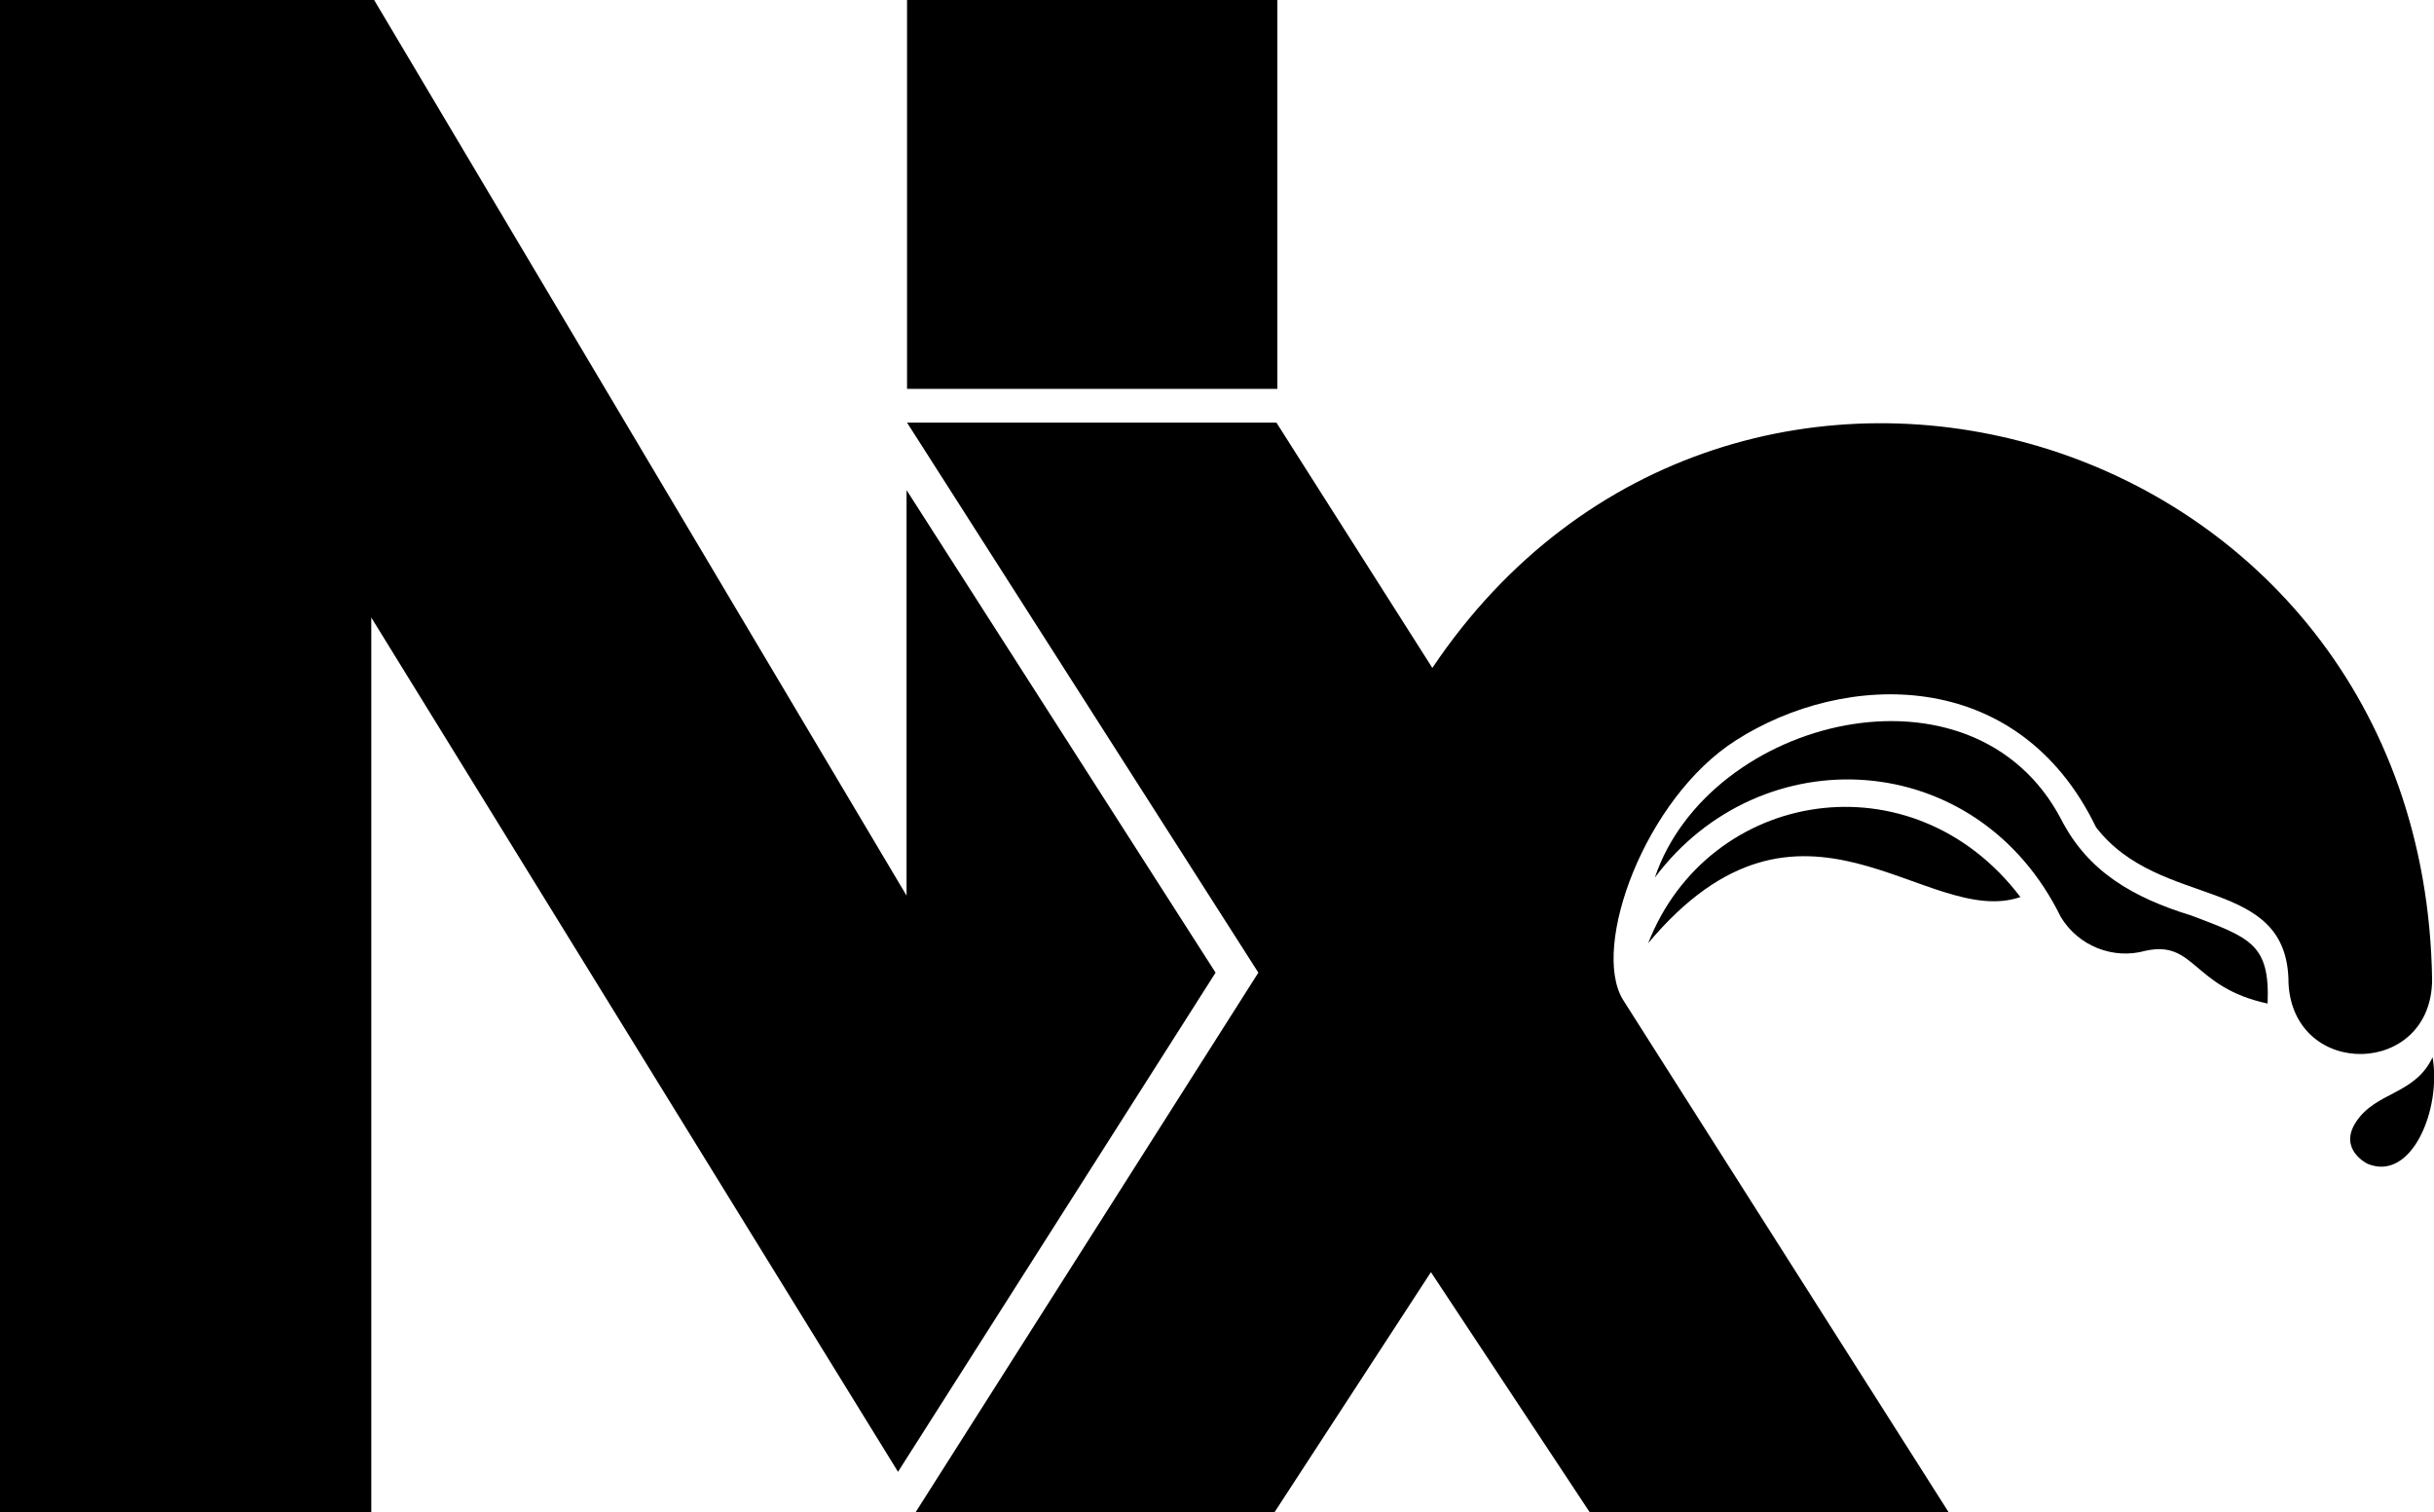 <?xml version="1.0" encoding="utf-8"?>
<!-- Generator: Adobe Illustrator 25.4.1, SVG Export Plug-In . SVG Version: 6.00 Build 0)  -->
<svg version="1.1" id="Capa_1" xmlns="http://www.w3.org/2000/svg" xmlns:xlink="http://www.w3.org/1999/xlink" x="0px" y="0px"
	 viewBox="0 0 512 318.1" style="enable-background:new 0 0 512 318.1;" xml:space="preserve">
<polygon points="255.7,204.6 190.7,103.1 190.7,188.4 78.7,0 0,0 0,318.1 78.1,318.1 78.1,129.9 188.9,309.6 "/>
<polygon points="190.8,81.8 268.7,81.8 268.7,0 190.8,0 "/>
<path d="M425,188.7c-22.7-29.9-65.6-22.8-78.3,9.7C379.1,159.7,405.1,195.5,425,188.7z"/>
<path d="M433.5,192.9c3.7,6.1,11,9,17.8,7.1c10.5-2.3,9.8,7.7,25.7,11.1c0.5-12.5-3.6-13.8-16-18.5c-12.4-3.8-21.8-9.3-27.4-20.2
	c-18.5-35.4-74.1-21.5-85.5,12.2C370.4,154.8,415.9,157,433.5,192.9z"/>
<path d="M301.3,140.5l-32.8-51.6h-77.7l73.9,115.7l-72.1,113.5h75.5l32.9-50.5l33.4,50.5h75.5l-68.5-107.8
	c-6.8-11.1,4.6-42.4,23.8-54.6c22.7-14.5,59.2-15.8,75.7,18.3c13.5,17.6,40.5,9.9,40.5,32.9c1.1,20.2,30.2,19.6,30.2-0.9
	C509.8,88.7,364.3,46.6,301.3,140.5z"/>
<path d="M498,244.8c0,0-6.2-3-2.4-8.8c4.2-6.4,12.4-5.7,16.1-13.6C513.6,233.3,507.3,248.7,498,244.8z"/>
</svg>
